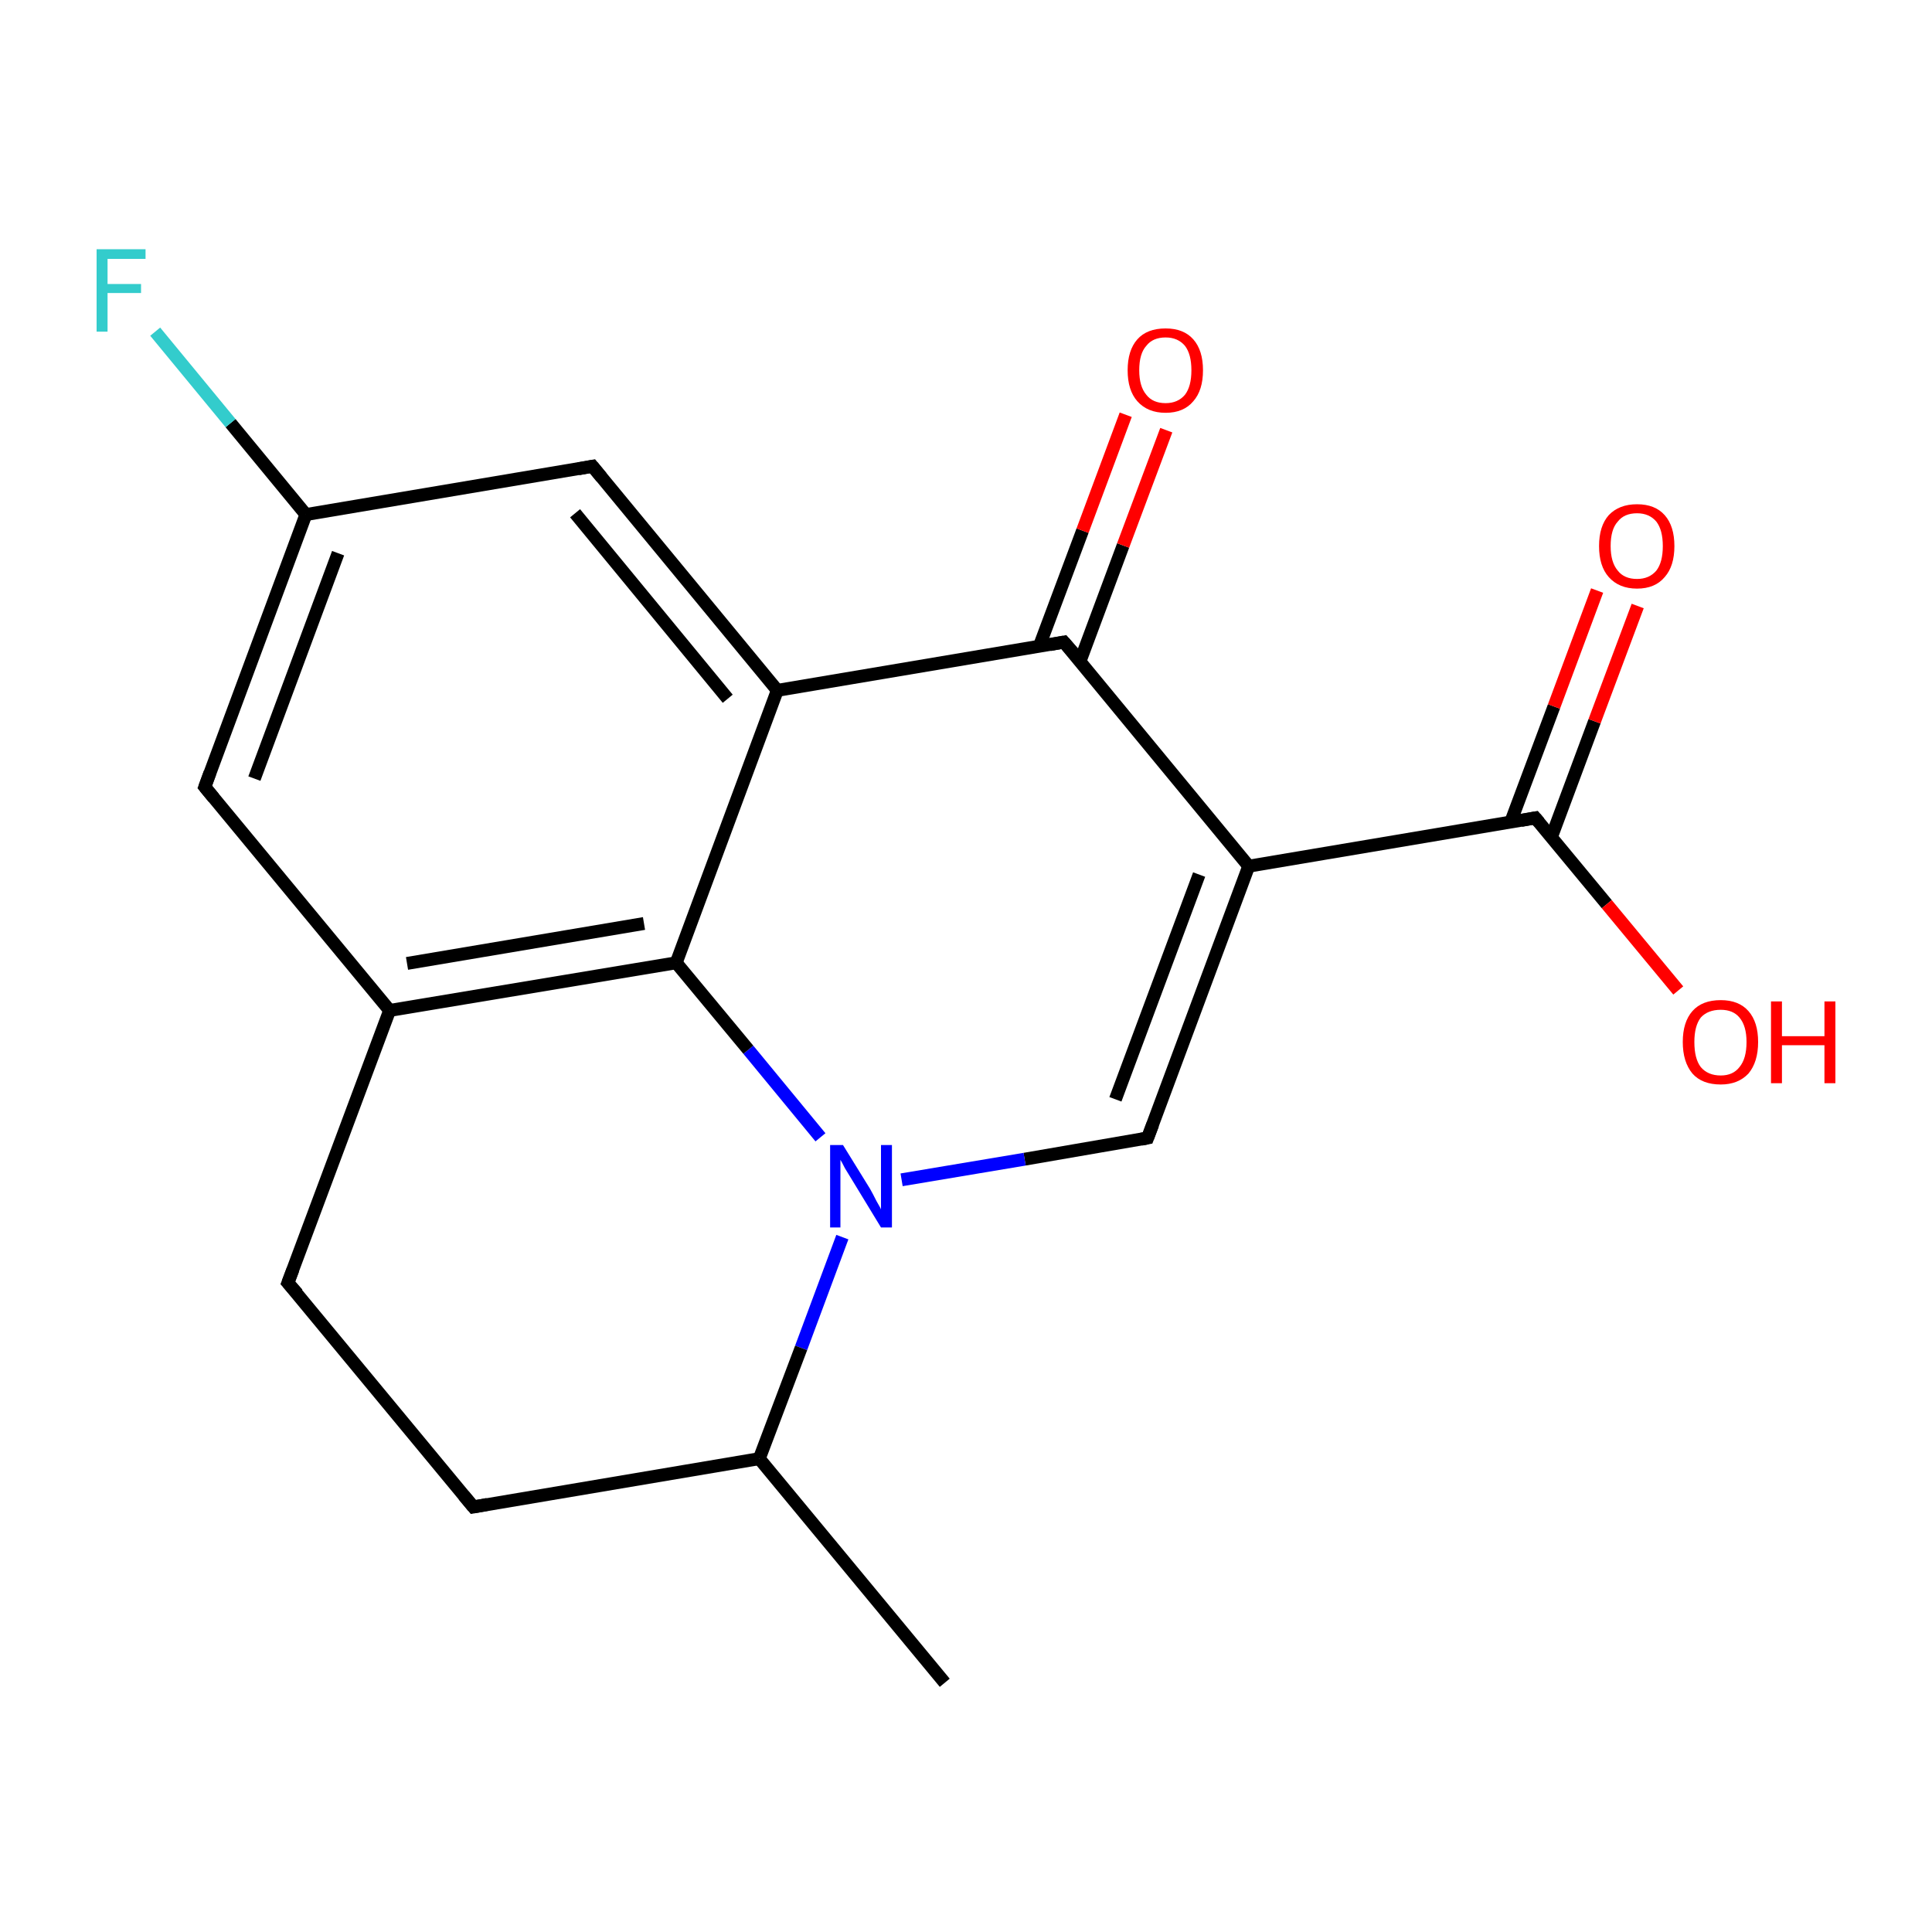 <?xml version='1.0' encoding='iso-8859-1'?>
<svg version='1.1' baseProfile='full'
              xmlns='http://www.w3.org/2000/svg'
                      xmlns:rdkit='http://www.rdkit.org/xml'
                      xmlns:xlink='http://www.w3.org/1999/xlink'
                  xml:space='preserve'
width='300px' height='300px' viewBox='0 0 300 300'>
<!-- END OF HEADER -->
<rect style='opacity:1.0;fill:#FFFFFF;stroke:none' width='300.0' height='300.0' x='0.0' y='0.0'> </rect>
<path class='bond-0 atom-0 atom-1' d='M 146.7,261.3 L 117.9,226.5' style='fill:none;fill-rule:evenodd;stroke:#000000;stroke-width:2.0px;stroke-linecap:butt;stroke-linejoin:miter;stroke-opacity:1' />
<path class='bond-1 atom-1 atom-2' d='M 117.9,226.5 L 73.5,234.0' style='fill:none;fill-rule:evenodd;stroke:#000000;stroke-width:2.0px;stroke-linecap:butt;stroke-linejoin:miter;stroke-opacity:1' />
<path class='bond-2 atom-2 atom-3' d='M 73.5,234.0 L 44.7,199.2' style='fill:none;fill-rule:evenodd;stroke:#000000;stroke-width:2.0px;stroke-linecap:butt;stroke-linejoin:miter;stroke-opacity:1' />
<path class='bond-3 atom-3 atom-4' d='M 44.7,199.2 L 60.5,156.9' style='fill:none;fill-rule:evenodd;stroke:#000000;stroke-width:2.0px;stroke-linecap:butt;stroke-linejoin:miter;stroke-opacity:1' />
<path class='bond-4 atom-4 atom-5' d='M 60.5,156.9 L 31.8,122.2' style='fill:none;fill-rule:evenodd;stroke:#000000;stroke-width:2.0px;stroke-linecap:butt;stroke-linejoin:miter;stroke-opacity:1' />
<path class='bond-5 atom-5 atom-6' d='M 31.8,122.2 L 47.5,79.9' style='fill:none;fill-rule:evenodd;stroke:#000000;stroke-width:2.0px;stroke-linecap:butt;stroke-linejoin:miter;stroke-opacity:1' />
<path class='bond-5 atom-5 atom-6' d='M 39.5,120.9 L 52.5,85.9' style='fill:none;fill-rule:evenodd;stroke:#000000;stroke-width:2.0px;stroke-linecap:butt;stroke-linejoin:miter;stroke-opacity:1' />
<path class='bond-6 atom-6 atom-7' d='M 47.5,79.9 L 35.8,65.7' style='fill:none;fill-rule:evenodd;stroke:#000000;stroke-width:2.0px;stroke-linecap:butt;stroke-linejoin:miter;stroke-opacity:1' />
<path class='bond-6 atom-6 atom-7' d='M 35.8,65.7 L 24.1,51.5' style='fill:none;fill-rule:evenodd;stroke:#33CCCC;stroke-width:2.0px;stroke-linecap:butt;stroke-linejoin:miter;stroke-opacity:1' />
<path class='bond-7 atom-6 atom-8' d='M 47.5,79.9 L 92.0,72.4' style='fill:none;fill-rule:evenodd;stroke:#000000;stroke-width:2.0px;stroke-linecap:butt;stroke-linejoin:miter;stroke-opacity:1' />
<path class='bond-8 atom-8 atom-9' d='M 92.0,72.4 L 120.7,107.2' style='fill:none;fill-rule:evenodd;stroke:#000000;stroke-width:2.0px;stroke-linecap:butt;stroke-linejoin:miter;stroke-opacity:1' />
<path class='bond-8 atom-8 atom-9' d='M 89.3,79.7 L 113.0,108.5' style='fill:none;fill-rule:evenodd;stroke:#000000;stroke-width:2.0px;stroke-linecap:butt;stroke-linejoin:miter;stroke-opacity:1' />
<path class='bond-9 atom-9 atom-10' d='M 120.7,107.2 L 165.2,99.7' style='fill:none;fill-rule:evenodd;stroke:#000000;stroke-width:2.0px;stroke-linecap:butt;stroke-linejoin:miter;stroke-opacity:1' />
<path class='bond-10 atom-10 atom-11' d='M 167.7,102.7 L 174.4,84.7' style='fill:none;fill-rule:evenodd;stroke:#000000;stroke-width:2.0px;stroke-linecap:butt;stroke-linejoin:miter;stroke-opacity:1' />
<path class='bond-10 atom-10 atom-11' d='M 174.4,84.7 L 181.1,66.8' style='fill:none;fill-rule:evenodd;stroke:#FF0000;stroke-width:2.0px;stroke-linecap:butt;stroke-linejoin:miter;stroke-opacity:1' />
<path class='bond-10 atom-10 atom-11' d='M 161.4,100.3 L 168.1,82.4' style='fill:none;fill-rule:evenodd;stroke:#000000;stroke-width:2.0px;stroke-linecap:butt;stroke-linejoin:miter;stroke-opacity:1' />
<path class='bond-10 atom-10 atom-11' d='M 168.1,82.4 L 174.8,64.4' style='fill:none;fill-rule:evenodd;stroke:#FF0000;stroke-width:2.0px;stroke-linecap:butt;stroke-linejoin:miter;stroke-opacity:1' />
<path class='bond-11 atom-10 atom-12' d='M 165.2,99.7 L 193.9,134.5' style='fill:none;fill-rule:evenodd;stroke:#000000;stroke-width:2.0px;stroke-linecap:butt;stroke-linejoin:miter;stroke-opacity:1' />
<path class='bond-12 atom-12 atom-13' d='M 193.9,134.5 L 238.4,127.0' style='fill:none;fill-rule:evenodd;stroke:#000000;stroke-width:2.0px;stroke-linecap:butt;stroke-linejoin:miter;stroke-opacity:1' />
<path class='bond-13 atom-13 atom-14' d='M 240.9,130.0 L 247.6,112.0' style='fill:none;fill-rule:evenodd;stroke:#000000;stroke-width:2.0px;stroke-linecap:butt;stroke-linejoin:miter;stroke-opacity:1' />
<path class='bond-13 atom-13 atom-14' d='M 247.6,112.0 L 254.3,94.1' style='fill:none;fill-rule:evenodd;stroke:#FF0000;stroke-width:2.0px;stroke-linecap:butt;stroke-linejoin:miter;stroke-opacity:1' />
<path class='bond-13 atom-13 atom-14' d='M 234.6,127.6 L 241.3,109.7' style='fill:none;fill-rule:evenodd;stroke:#000000;stroke-width:2.0px;stroke-linecap:butt;stroke-linejoin:miter;stroke-opacity:1' />
<path class='bond-13 atom-13 atom-14' d='M 241.3,109.7 L 248.0,91.7' style='fill:none;fill-rule:evenodd;stroke:#FF0000;stroke-width:2.0px;stroke-linecap:butt;stroke-linejoin:miter;stroke-opacity:1' />
<path class='bond-14 atom-13 atom-15' d='M 238.4,127.0 L 249.5,140.4' style='fill:none;fill-rule:evenodd;stroke:#000000;stroke-width:2.0px;stroke-linecap:butt;stroke-linejoin:miter;stroke-opacity:1' />
<path class='bond-14 atom-13 atom-15' d='M 249.5,140.4 L 260.6,153.8' style='fill:none;fill-rule:evenodd;stroke:#FF0000;stroke-width:2.0px;stroke-linecap:butt;stroke-linejoin:miter;stroke-opacity:1' />
<path class='bond-15 atom-12 atom-16' d='M 193.9,134.5 L 178.2,176.7' style='fill:none;fill-rule:evenodd;stroke:#000000;stroke-width:2.0px;stroke-linecap:butt;stroke-linejoin:miter;stroke-opacity:1' />
<path class='bond-15 atom-12 atom-16' d='M 186.2,135.8 L 173.2,170.7' style='fill:none;fill-rule:evenodd;stroke:#000000;stroke-width:2.0px;stroke-linecap:butt;stroke-linejoin:miter;stroke-opacity:1' />
<path class='bond-16 atom-16 atom-17' d='M 178.2,176.7 L 159.1,180.0' style='fill:none;fill-rule:evenodd;stroke:#000000;stroke-width:2.0px;stroke-linecap:butt;stroke-linejoin:miter;stroke-opacity:1' />
<path class='bond-16 atom-16 atom-17' d='M 159.1,180.0 L 140.0,183.2' style='fill:none;fill-rule:evenodd;stroke:#0000FF;stroke-width:2.0px;stroke-linecap:butt;stroke-linejoin:miter;stroke-opacity:1' />
<path class='bond-17 atom-17 atom-18' d='M 127.4,176.6 L 116.2,163.0' style='fill:none;fill-rule:evenodd;stroke:#0000FF;stroke-width:2.0px;stroke-linecap:butt;stroke-linejoin:miter;stroke-opacity:1' />
<path class='bond-17 atom-17 atom-18' d='M 116.2,163.0 L 105.0,149.5' style='fill:none;fill-rule:evenodd;stroke:#000000;stroke-width:2.0px;stroke-linecap:butt;stroke-linejoin:miter;stroke-opacity:1' />
<path class='bond-18 atom-17 atom-1' d='M 130.8,192.1 L 124.4,209.3' style='fill:none;fill-rule:evenodd;stroke:#0000FF;stroke-width:2.0px;stroke-linecap:butt;stroke-linejoin:miter;stroke-opacity:1' />
<path class='bond-18 atom-17 atom-1' d='M 124.4,209.3 L 117.9,226.5' style='fill:none;fill-rule:evenodd;stroke:#000000;stroke-width:2.0px;stroke-linecap:butt;stroke-linejoin:miter;stroke-opacity:1' />
<path class='bond-19 atom-18 atom-4' d='M 105.0,149.5 L 60.5,156.9' style='fill:none;fill-rule:evenodd;stroke:#000000;stroke-width:2.0px;stroke-linecap:butt;stroke-linejoin:miter;stroke-opacity:1' />
<path class='bond-19 atom-18 atom-4' d='M 100.0,143.4 L 63.2,149.6' style='fill:none;fill-rule:evenodd;stroke:#000000;stroke-width:2.0px;stroke-linecap:butt;stroke-linejoin:miter;stroke-opacity:1' />
<path class='bond-20 atom-18 atom-9' d='M 105.0,149.5 L 120.7,107.2' style='fill:none;fill-rule:evenodd;stroke:#000000;stroke-width:2.0px;stroke-linecap:butt;stroke-linejoin:miter;stroke-opacity:1' />
<path d='M 75.7,233.6 L 73.5,234.0 L 72.0,232.2' style='fill:none;stroke:#000000;stroke-width:2.0px;stroke-linecap:butt;stroke-linejoin:miter;stroke-miterlimit:10;stroke-opacity:1;' />
<path d='M 46.2,200.9 L 44.7,199.2 L 45.5,197.1' style='fill:none;stroke:#000000;stroke-width:2.0px;stroke-linecap:butt;stroke-linejoin:miter;stroke-miterlimit:10;stroke-opacity:1;' />
<path d='M 33.2,123.9 L 31.8,122.2 L 32.6,120.0' style='fill:none;stroke:#000000;stroke-width:2.0px;stroke-linecap:butt;stroke-linejoin:miter;stroke-miterlimit:10;stroke-opacity:1;' />
<path d='M 89.8,72.8 L 92.0,72.4 L 93.4,74.1' style='fill:none;stroke:#000000;stroke-width:2.0px;stroke-linecap:butt;stroke-linejoin:miter;stroke-miterlimit:10;stroke-opacity:1;' />
<path d='M 163.0,100.1 L 165.2,99.7 L 166.7,101.4' style='fill:none;stroke:#000000;stroke-width:2.0px;stroke-linecap:butt;stroke-linejoin:miter;stroke-miterlimit:10;stroke-opacity:1;' />
<path d='M 236.2,127.4 L 238.4,127.0 L 239.0,127.7' style='fill:none;stroke:#000000;stroke-width:2.0px;stroke-linecap:butt;stroke-linejoin:miter;stroke-miterlimit:10;stroke-opacity:1;' />
<path d='M 179.0,174.6 L 178.2,176.7 L 177.2,176.9' style='fill:none;stroke:#000000;stroke-width:2.0px;stroke-linecap:butt;stroke-linejoin:miter;stroke-miterlimit:10;stroke-opacity:1;' />
<path class='atom-7' d='M 15.0 38.7
L 22.6 38.7
L 22.6 40.2
L 16.7 40.2
L 16.7 44.1
L 21.9 44.1
L 21.9 45.5
L 16.7 45.5
L 16.7 51.5
L 15.0 51.5
L 15.0 38.7
' fill='#33CCCC'/>
<path class='atom-11' d='M 175.1 57.5
Q 175.1 54.4, 176.6 52.7
Q 178.1 51.0, 181.0 51.0
Q 183.8 51.0, 185.3 52.7
Q 186.8 54.4, 186.8 57.5
Q 186.8 60.6, 185.3 62.3
Q 183.8 64.1, 181.0 64.1
Q 178.2 64.1, 176.6 62.3
Q 175.1 60.6, 175.1 57.5
M 181.0 62.6
Q 182.9 62.6, 184.0 61.3
Q 185.0 60.0, 185.0 57.5
Q 185.0 55.0, 184.0 53.7
Q 182.9 52.4, 181.0 52.4
Q 179.0 52.4, 178.0 53.7
Q 176.9 54.9, 176.9 57.5
Q 176.9 60.0, 178.0 61.3
Q 179.0 62.6, 181.0 62.6
' fill='#FF0000'/>
<path class='atom-14' d='M 248.3 84.8
Q 248.3 81.7, 249.8 80.0
Q 251.4 78.3, 254.2 78.3
Q 257.0 78.3, 258.5 80.0
Q 260.0 81.7, 260.0 84.8
Q 260.0 87.9, 258.5 89.6
Q 257.0 91.4, 254.2 91.4
Q 251.4 91.4, 249.8 89.6
Q 248.3 87.9, 248.3 84.8
M 254.2 89.9
Q 256.1 89.9, 257.2 88.6
Q 258.2 87.3, 258.2 84.8
Q 258.2 82.3, 257.2 81.0
Q 256.1 79.7, 254.2 79.7
Q 252.2 79.7, 251.2 81.0
Q 250.1 82.2, 250.1 84.8
Q 250.1 87.3, 251.2 88.6
Q 252.2 89.9, 254.2 89.9
' fill='#FF0000'/>
<path class='atom-15' d='M 261.3 161.8
Q 261.3 158.7, 262.8 157.0
Q 264.3 155.3, 267.2 155.3
Q 270.0 155.3, 271.5 157.0
Q 273.0 158.7, 273.0 161.8
Q 273.0 164.9, 271.5 166.7
Q 269.9 168.4, 267.2 168.4
Q 264.3 168.4, 262.8 166.7
Q 261.3 164.9, 261.3 161.8
M 267.2 167.0
Q 269.1 167.0, 270.1 165.7
Q 271.2 164.4, 271.2 161.8
Q 271.2 159.3, 270.1 158.0
Q 269.1 156.8, 267.2 156.8
Q 265.2 156.8, 264.1 158.0
Q 263.1 159.3, 263.1 161.8
Q 263.1 164.4, 264.1 165.7
Q 265.2 167.0, 267.2 167.0
' fill='#FF0000'/>
<path class='atom-15' d='M 275.0 155.5
L 276.7 155.5
L 276.7 160.9
L 283.3 160.9
L 283.3 155.5
L 285.0 155.5
L 285.0 168.2
L 283.3 168.2
L 283.3 162.3
L 276.7 162.3
L 276.7 168.2
L 275.0 168.2
L 275.0 155.5
' fill='#FF0000'/>
<path class='atom-17' d='M 130.9 177.8
L 135.1 184.6
Q 135.5 185.3, 136.1 186.5
Q 136.8 187.7, 136.8 187.8
L 136.8 177.8
L 138.5 177.8
L 138.5 190.6
L 136.8 190.6
L 132.3 183.2
Q 131.8 182.4, 131.2 181.4
Q 130.7 180.4, 130.5 180.1
L 130.5 190.6
L 128.9 190.6
L 128.9 177.8
L 130.9 177.8
' fill='#0000FF'/>
</svg>
